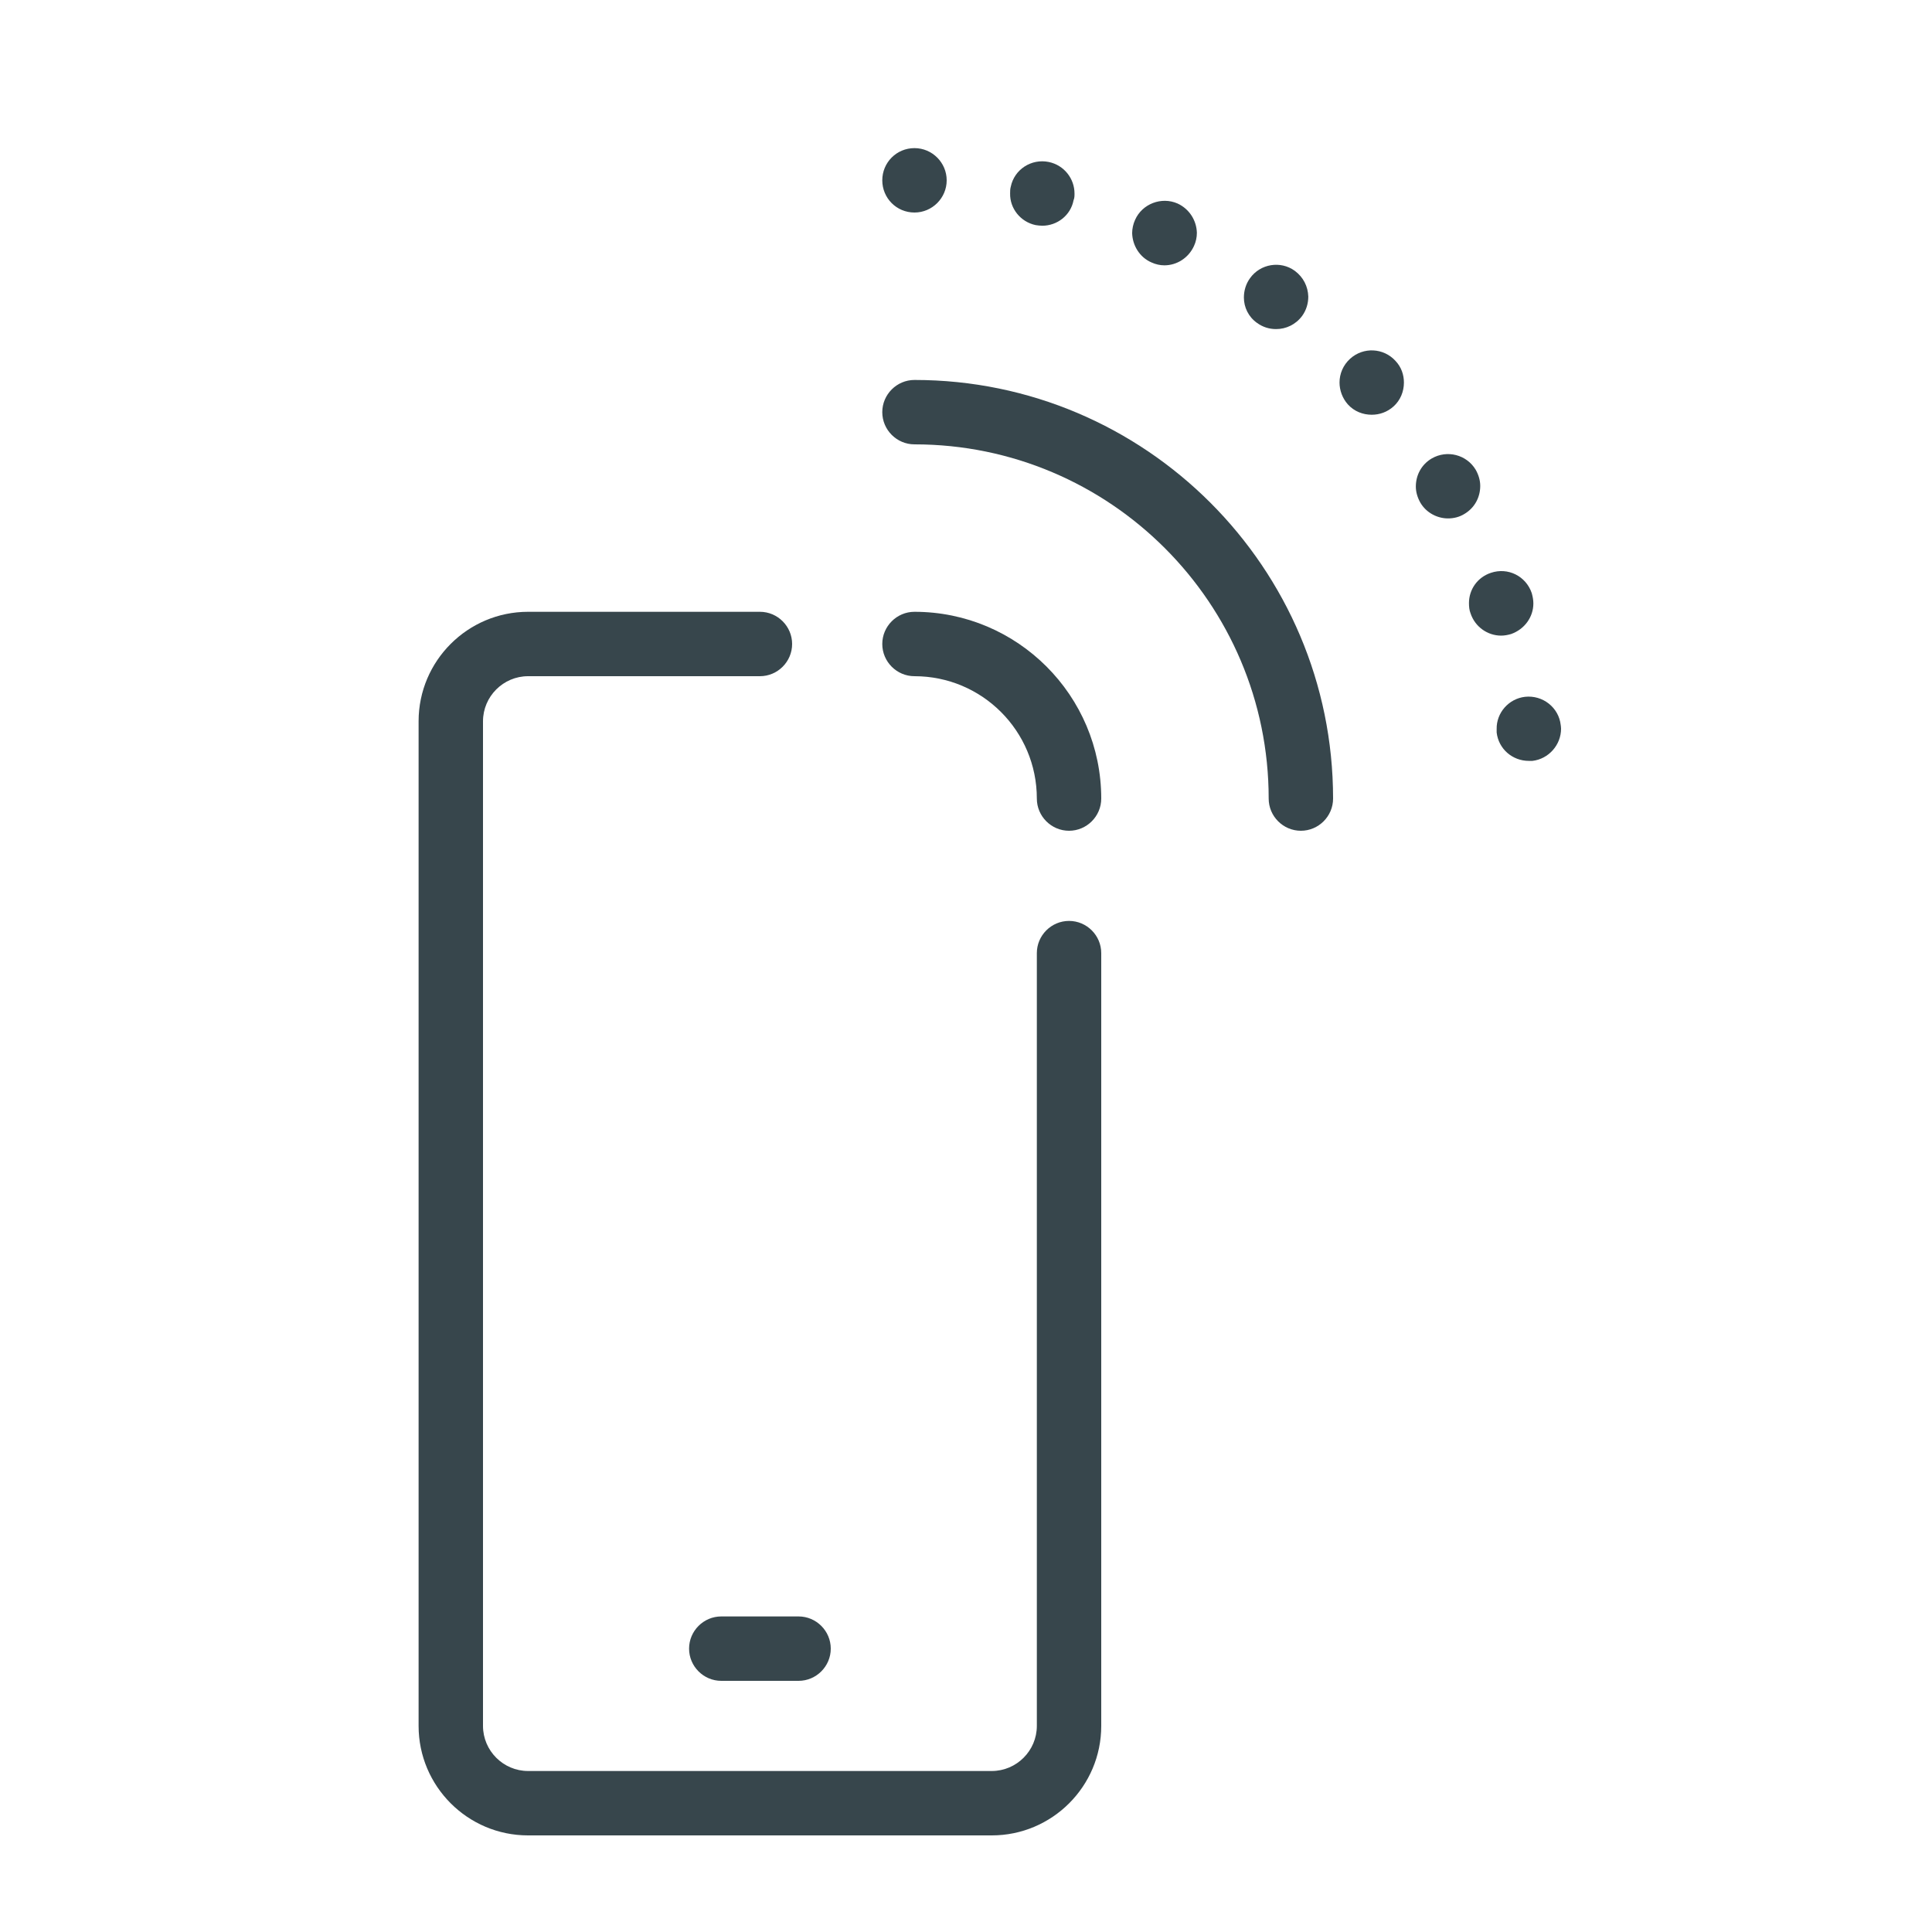 <?xml version="1.0" encoding="UTF-8"?>
<svg id="Layer_1" data-name="Layer 1" xmlns="http://www.w3.org/2000/svg" viewBox="0 0 60 60">
  <defs>
    <style>
      .cls-1 {
        fill: #37464c;
        stroke-width: 0px;
      }
    </style>
  </defs>
  <path class="cls-1" d="m30.8,57h-14.4c-1.88,0-3.4-1.53-3.4-3.4v-31.2c0-1.88,1.53-3.4,3.4-3.4h7.2c.55,0,1,.45,1,1s-.45,1-1,1h-7.2c-.77,0-1.4.63-1.4,1.4v31.2c0,.77.63,1.4,1.4,1.4h14.4c.77,0,1.4-.63,1.4-1.4v-24c0-.55.45-1,1-1s1,.45,1,1v24c0,1.88-1.53,3.4-3.4,3.4Z"/>
  <path class="cls-1" d="m40.4,25.8c-.55,0-1-.45-1-1,0-6.07-4.93-11-11-11-.55,0-1-.45-1-1s.45-1,1-1c7.17,0,13,5.83,13,13,0,.55-.45,1-1,1Z"/>
  <path class="cls-1" d="m33.2,25.8c-.55,0-1-.45-1-1,0-2.1-1.7-3.8-3.8-3.8-.55,0-1-.45-1-1s.45-1,1-1c3.2,0,5.8,2.6,5.8,5.8,0,.55-.45,1-1,1Z"/>
  <path class="cls-1" d="m46.48,22.75v-.11h0c-.01-.5.37-.94.88-1h0c.55-.06,1.05.33,1.11.88h0s.01.07.01.11h0c0,.5-.38.94-.89,1h-.11c-.51,0-.94-.37-1-.88Zm-.81-3.7h0c-.04-.1-.05-.21-.05-.32h0c0-.42.26-.8.68-.94h0c.53-.18,1.09.1,1.27.63h0c.03.11.05.21.05.32h0c0,.42-.27.8-.69.95h0c-.1.03-.21.05-.31.05h0c-.42,0-.81-.27-.95-.69Zm-1.56-3.44c-.09-.16-.14-.33-.14-.5h0c0-.35.17-.68.49-.87h0c.48-.28,1.09-.12,1.37.35h0c.09.16.14.33.14.5h0c0,.35-.17.68-.49.87h0c-.16.1-.34.14-.51.14h0c-.34,0-.68-.18-.86-.49Zm-2.25-3.05c-.17-.19-.26-.44-.26-.68h0c0-.27.11-.54.33-.74h0c.41-.37,1.04-.34,1.41.07h0c.18.19.26.43.26.67h0c0,.28-.11.55-.32.74h0c-.2.18-.44.26-.68.26h0c-.27,0-.54-.1-.74-.32Zm-2.82-2.53c-.27-.19-.41-.49-.41-.79h0c0-.21.06-.42.19-.6h0c.32-.45.95-.55,1.39-.23h0c.27.2.41.49.42.8h0c0,.21-.06.42-.19.6h0c-.2.27-.5.41-.81.41h0c-.21,0-.41-.06-.59-.19Zm-3.28-1.88h0c-.37-.16-.59-.53-.6-.91h0c0-.13.03-.28.09-.41h0c.22-.5.82-.73,1.32-.51h0c.37.17.59.53.6.91h0c0,.14-.03.28-.09.41h0c-.17.37-.53.6-.92.6h0c-.13,0-.27-.03-.4-.09Zm-3.6-1.16c-.47-.1-.8-.52-.79-.98h0c0-.07,0-.14.02-.21h0c.11-.54.64-.88,1.18-.77h0c.48.1.8.52.8.98h0c0,.07,0,.14-.03.21h0c-.09.47-.51.79-.97.79h0c-.07,0-.14-.01-.21-.02Zm-4.76-1.39c0-.55.44-1,1-1h0c.55,0,1,.45,1,1h0c0,.55-.45,1-1,1h0c-.56,0-1-.45-1-1Z"/>
  <path class="cls-1" d="m24.8,52.2h-2.4c-.55,0-1-.45-1-1s.45-1,1-1h2.4c.55,0,1,.45,1,1s-.45,1-1,1Z"/>
</svg>